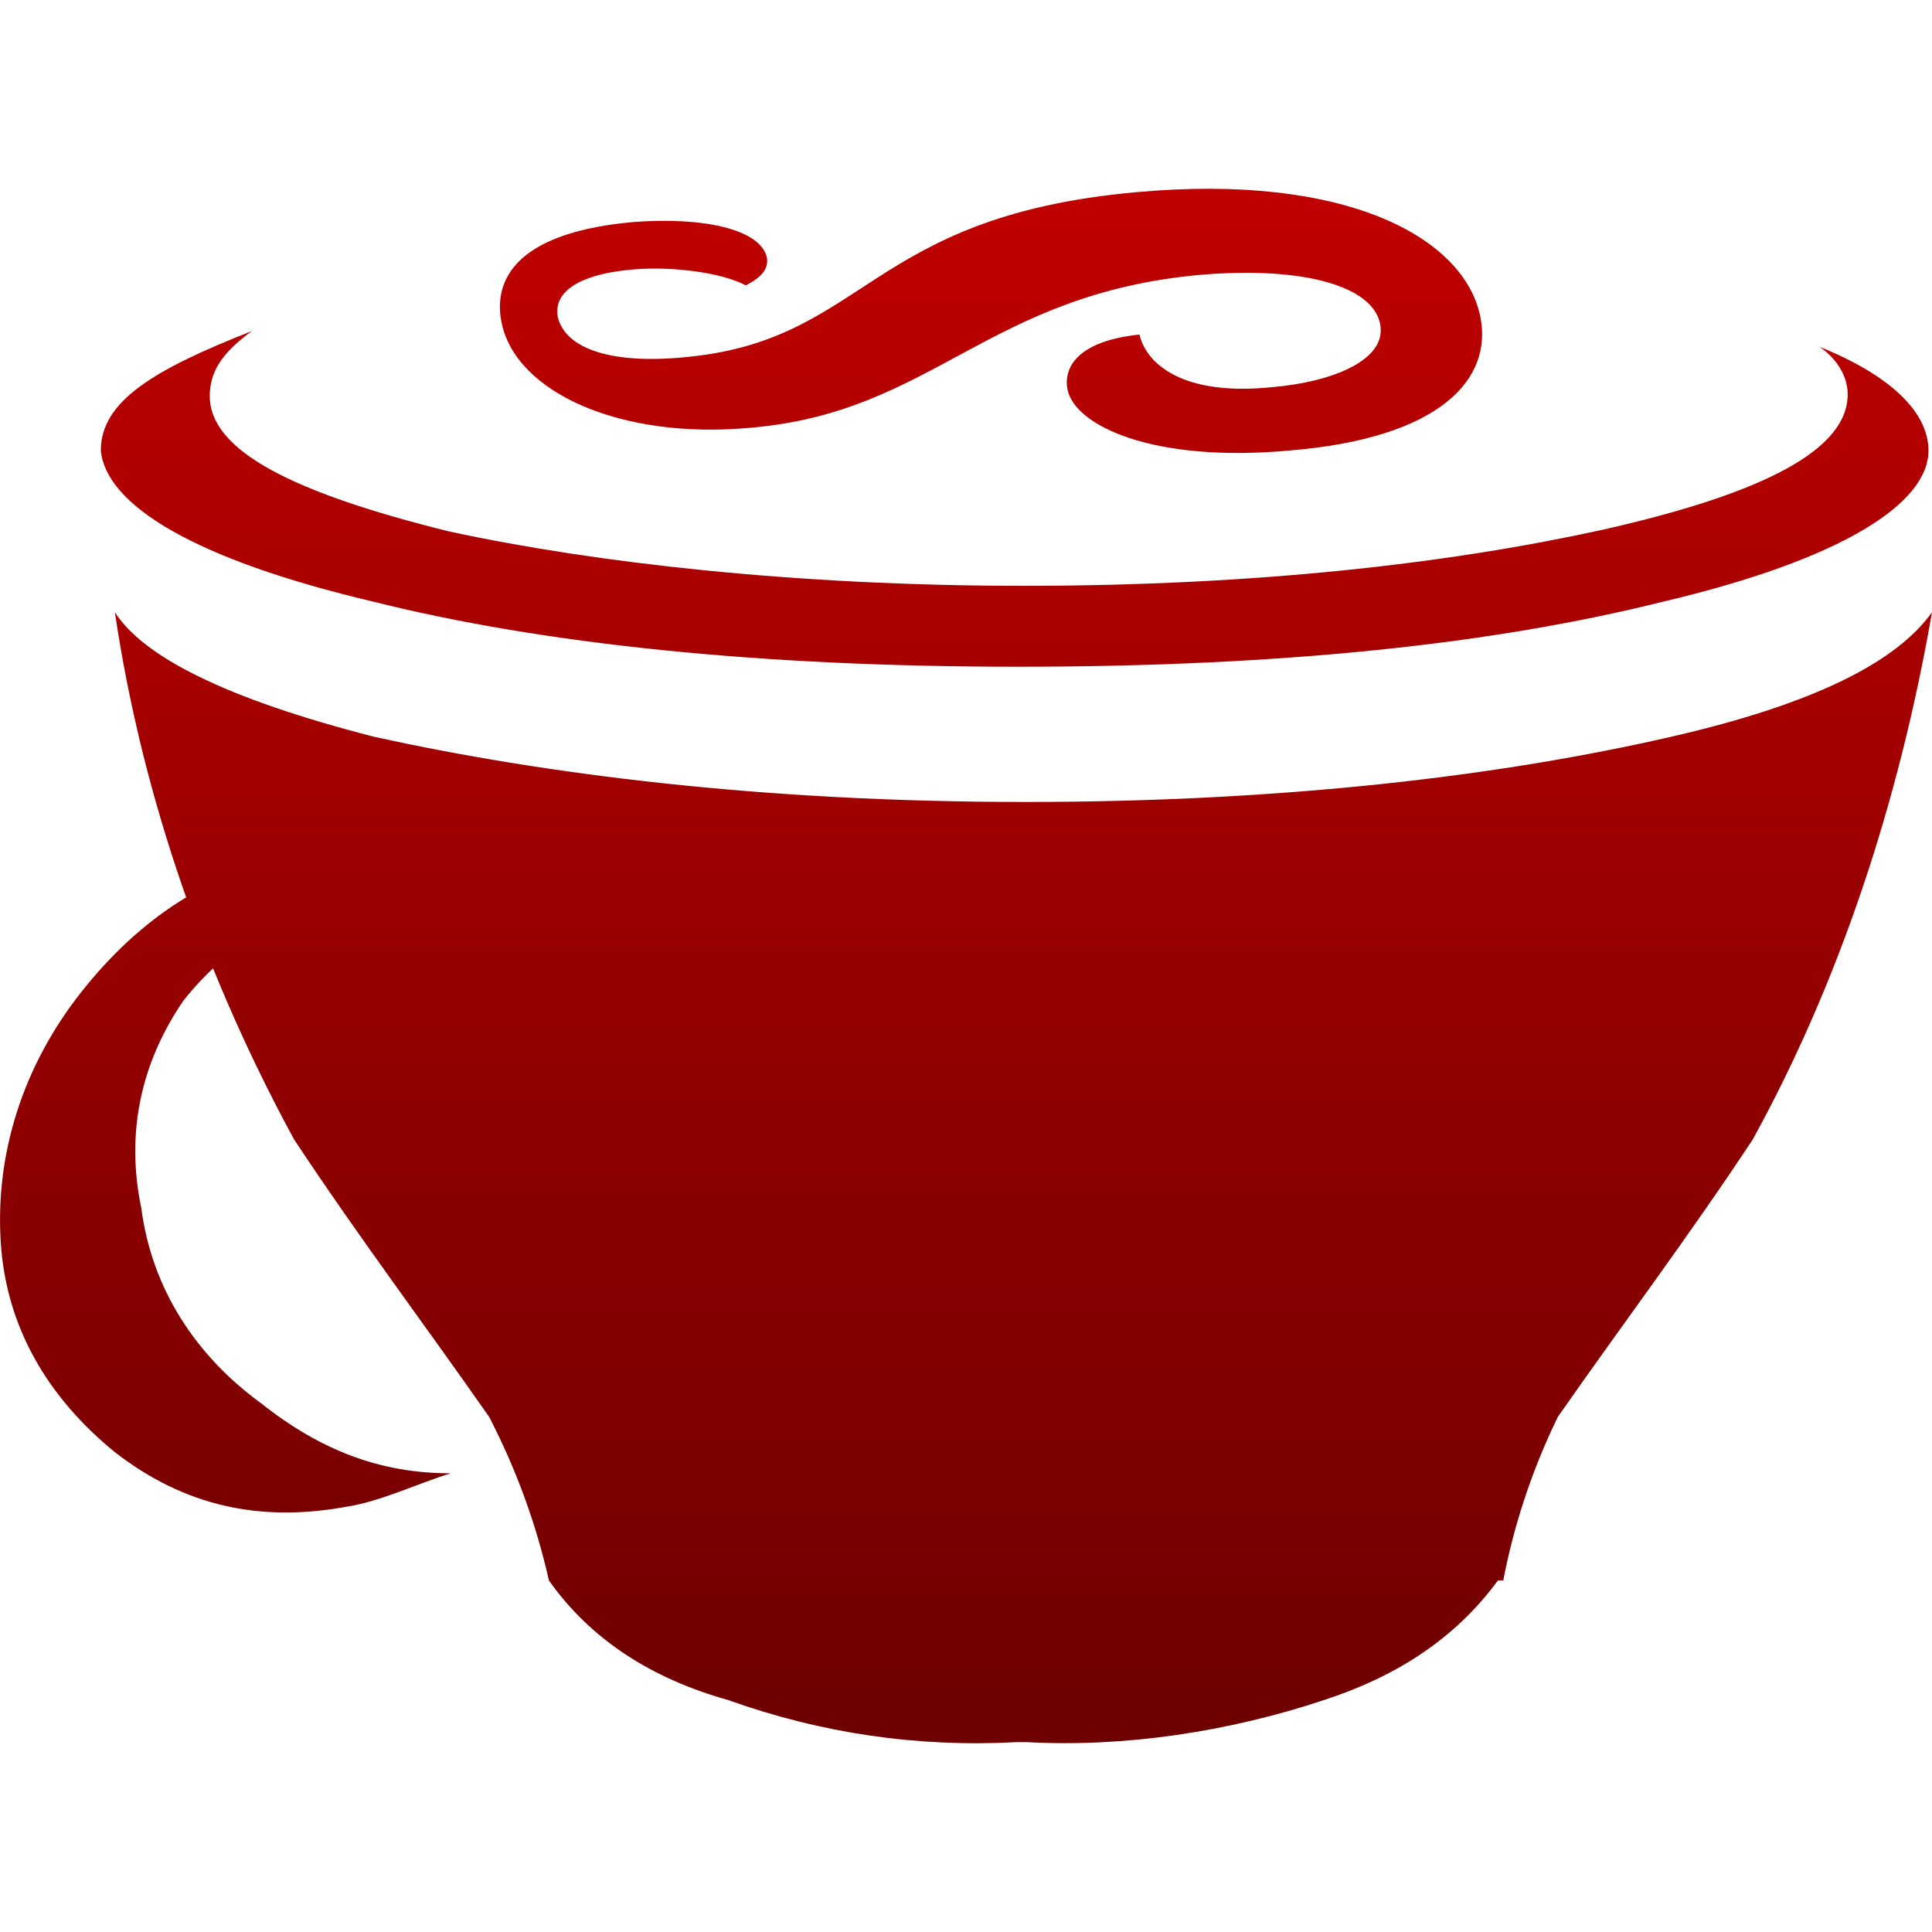 <svg xmlns="http://www.w3.org/2000/svg" xmlns:xlink="http://www.w3.org/1999/xlink" width="64" height="64" viewBox="0 0 64 64" version="1.1">
<defs>
<linearGradient id="linear0" gradientUnits="userSpaceOnUse" x1="0" y1="0" x2="0" y2="1" gradientTransform="matrix(64,0,0,51.492,0,6.254)">
<stop offset="0" style="stop-color:#bf0000;stop-opacity:1;"/>
<stop offset="1" style="stop-color:#6e0000;stop-opacity:1;"/>
</linearGradient>
</defs>
<g id="surface1">
<path style=" stroke:none;fill-rule:nonzero;fill:url(#linear0);" d="M 25.402 8.52 C 25.461 8.871 25.285 9.16 24.703 9.453 C 23.949 9.043 22.316 8.812 20.98 8.926 C 19.523 9.043 18.301 9.512 18.477 10.5 C 18.707 11.488 20.105 12.07 22.609 11.84 C 28.723 11.312 28.664 7.18 37.629 6.367 C 44.613 5.727 48.516 7.879 49.039 10.5 C 49.445 12.535 47.758 14.516 42.691 14.926 C 38.211 15.332 35.59 14.109 35.359 12.887 C 35.242 12.246 35.59 11.312 37.746 11.082 C 37.977 12.07 39.199 13.121 42.109 12.828 C 44.207 12.652 45.953 11.898 45.719 10.734 C 45.488 9.512 43.277 8.812 39.781 9.102 C 32.68 9.742 30.934 13.645 24.879 14.168 C 20.57 14.574 17.078 13.004 16.613 10.676 C 16.438 9.801 16.438 7.762 20.98 7.355 C 23.309 7.18 25.172 7.59 25.402 8.52 Z M 2.699 32.855 C 0.719 35.359 -0.152 38.27 0.023 41.121 C 0.195 43.973 1.594 46.301 3.805 48.105 C 6.133 49.91 8.637 50.434 11.492 49.91 C 12.598 49.738 13.82 49.152 14.926 48.805 C 12.598 48.805 10.617 48.047 8.637 46.477 C 6.484 44.906 5.027 42.691 4.68 40.016 C 4.156 37.512 4.68 35.184 6.078 33.145 C 7.648 31.164 9.684 30.059 12.363 29.711 C 15.043 29.535 17.371 30.234 19.699 31.863 C 19.176 31.109 18.418 30.582 17.719 29.887 C 15.391 28.312 12.887 27.555 9.801 28.312 C 7.008 28.895 4.68 30.352 2.699 32.855 Z M 33.902 19.406 C 26.395 19.406 19.699 18.648 14.867 17.602 C 9.684 16.32 6.949 14.926 6.949 13.121 C 6.949 12.363 7.297 11.723 8.348 10.965 C 5.086 12.246 3.34 13.293 3.34 14.926 C 3.516 16.727 6.426 18.531 12.363 19.93 C 17.953 21.328 25.113 22.086 33.727 22.086 C 42.52 22.086 49.504 21.328 55.094 19.93 C 61.031 18.531 63.883 16.672 63.883 14.926 C 63.883 13.645 62.602 12.422 60.273 11.488 C 60.797 11.84 61.207 12.422 61.207 13.062 C 61.207 14.867 58.527 16.32 53.113 17.543 C 48.105 18.648 41.703 19.406 33.902 19.406 Z M 55.324 24.414 C 49.738 25.695 42.578 26.566 33.961 26.566 C 25.172 26.566 18.012 25.637 12.422 24.414 C 7.414 23.133 4.738 21.734 3.805 20.281 C 4.738 26.566 6.891 32.504 9.742 37.746 C 11.898 41.004 14.051 43.855 16.207 46.941 C 17.137 48.746 17.777 50.551 18.184 52.355 C 19.582 54.336 21.621 55.617 24.121 56.316 C 27.207 57.422 30.41 57.887 33.672 57.711 L 34.02 57.711 C 37.277 57.887 40.715 57.363 43.859 56.316 C 46.188 55.559 48.164 54.336 49.621 52.355 L 49.797 52.355 C 50.145 50.551 50.727 48.746 51.602 46.941 C 53.754 43.855 55.91 41.004 58.062 37.746 C 60.914 32.562 62.895 26.625 64 20.281 C 62.836 21.91 60.156 23.309 55.324 24.414 Z M 55.324 24.414 "/>
</g>
</svg>
